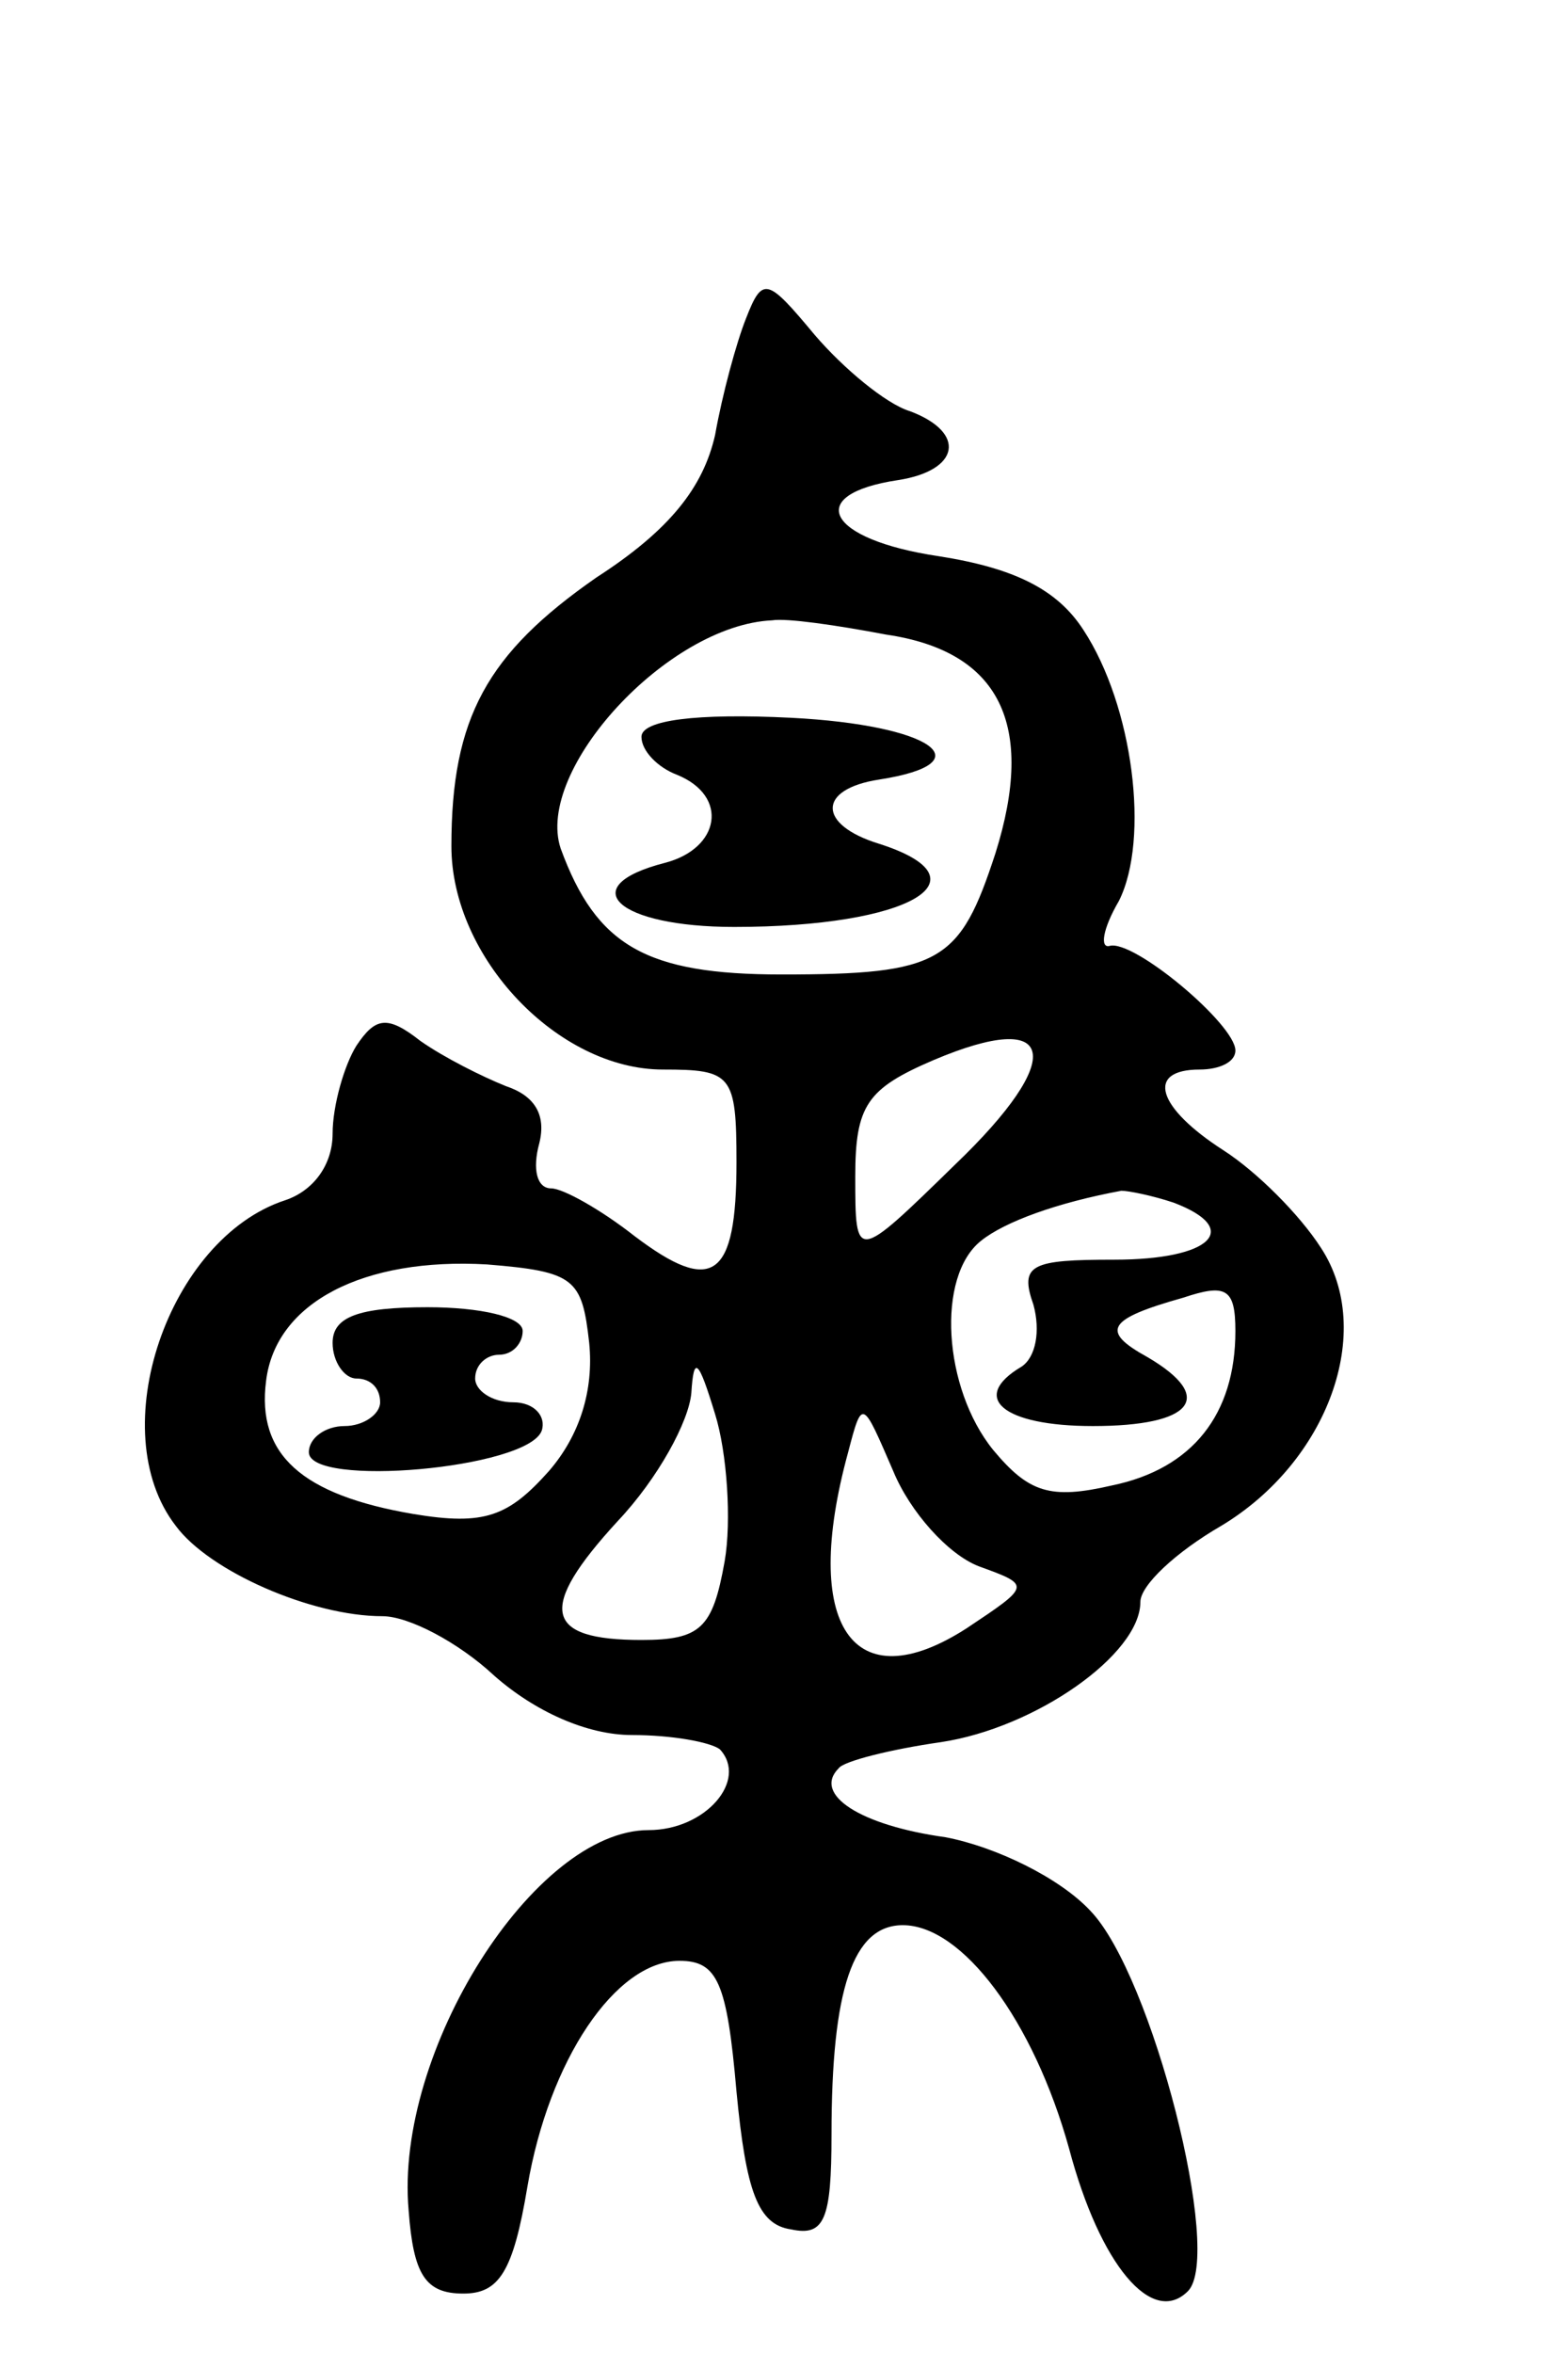 <svg version="1.0" xmlns="http://www.w3.org/2000/svg"
 width="66pt" height="99pt" viewBox="0 0 66 99"
 preserveAspectRatio="xMidYMid meet">
<g transform="translate(0,99) scale(0.1,-0.1)"
fill="#000000" stroke="none">
<path d="M314 856 c-4 -10 -10 -32 -13 -49 -5 -22 -19 -40 -50 -60 -46 -32
-61 -59 -61 -113 0 -47 45 -94 89 -94 29 0 31 -2 31 -39 0 -49 -10 -56 -43
-31 -14 11 -30 20 -35 20 -6 0 -8 8 -5 19 3 12 -2 20 -14 24 -10 4 -26 12 -36
19 -14 11 -19 10 -27 -2 -5 -8 -10 -25 -10 -37 0 -13 -8 -24 -20 -28 -49 -16
-77 -97 -46 -137 14 -19 57 -38 87 -38 11 0 32 -11 47 -25 17 -15 39 -25 58
-25 17 0 33 -3 37 -6 12 -13 -6 -34 -30 -34 -48 0 -107 -93 -101 -160 2 -27 7
-35 23 -35 15 0 21 9 27 45 9 53 37 95 64 95 16 0 20 -9 24 -55 4 -42 9 -56
23 -58 14 -3 17 4 17 40 0 61 9 88 30 88 25 0 55 -40 70 -94 13 -49 35 -75 50
-60 15 15 -15 133 -41 160 -13 14 -40 27 -61 31 -36 5 -56 18 -45 29 2 3 22 8
43 11 40 6 84 37 84 59 0 7 15 21 34 32 45 27 65 82 42 117 -9 14 -27 32 -41
41 -28 18 -33 34 -10 34 8 0 15 3 15 8 0 11 -43 47 -53 44 -4 -1 -3 7 4 19 13
26 6 82 -15 114 -11 17 -29 26 -61 31 -47 7 -57 26 -17 32 26 4 29 20 5 29
-10 3 -28 18 -40 32 -20 24 -22 25 -29 7z m59 -133 c48 -7 63 -38 46 -92 -15
-46 -23 -51 -90 -51 -57 0 -78 12 -93 53 -11 33 45 94 89 96 6 1 27 -2 48 -6z
m29 -223 c-42 -41 -42 -41 -42 -5 0 30 5 37 33 49 52 22 56 1 9 -44z m92 -16
c29 -11 16 -24 -25 -24 -35 0 -40 -2 -34 -19 3 -11 1 -22 -5 -26 -22 -13 -8
-25 30 -25 42 0 52 12 23 29 -20 11 -17 16 15 25 18 6 22 4 22 -14 0 -35 -18
-58 -52 -65 -26 -6 -35 -3 -50 15 -21 26 -24 73 -5 88 10 8 32 16 59 21 3 0
13 -2 22 -5z m-246 -59 c2 -20 -4 -39 -17 -54 -17 -19 -27 -23 -57 -18 -47 8
-66 25 -62 56 4 33 41 52 93 49 37 -3 40 -6 43 -33z m57 -92 c-5 -28 -10 -33
-35 -33 -41 0 -44 13 -10 50 17 18 30 42 31 54 1 16 3 14 10 -9 5 -16 7 -45 4
-62z m107 -2 c22 -8 22 -8 -5 -26 -48 -31 -70 1 -50 74 6 23 6 22 19 -8 7 -17
23 -35 36 -40z"/>
<path d="M270 680 c0 -6 7 -13 15 -16 22 -9 18 -31 -5 -37 -39 -10 -20 -27 29
-27 74 0 108 20 61 35 -26 8 -26 23 0 27 45 7 22 23 -37 26 -40 2 -63 -1 -63
-8z"/>
<path d="M140 425 c0 -8 5 -15 10 -15 6 0 10 -4 10 -10 0 -5 -7 -10 -15 -10
-8 0 -15 -5 -15 -11 0 -15 92 -7 98 9 2 6 -3 12 -12 12 -9 0 -16 5 -16 10 0 6
5 10 10 10 6 0 10 5 10 10 0 6 -18 10 -40 10 -29 0 -40 -4 -40 -15z"/>
</g>
</svg>

